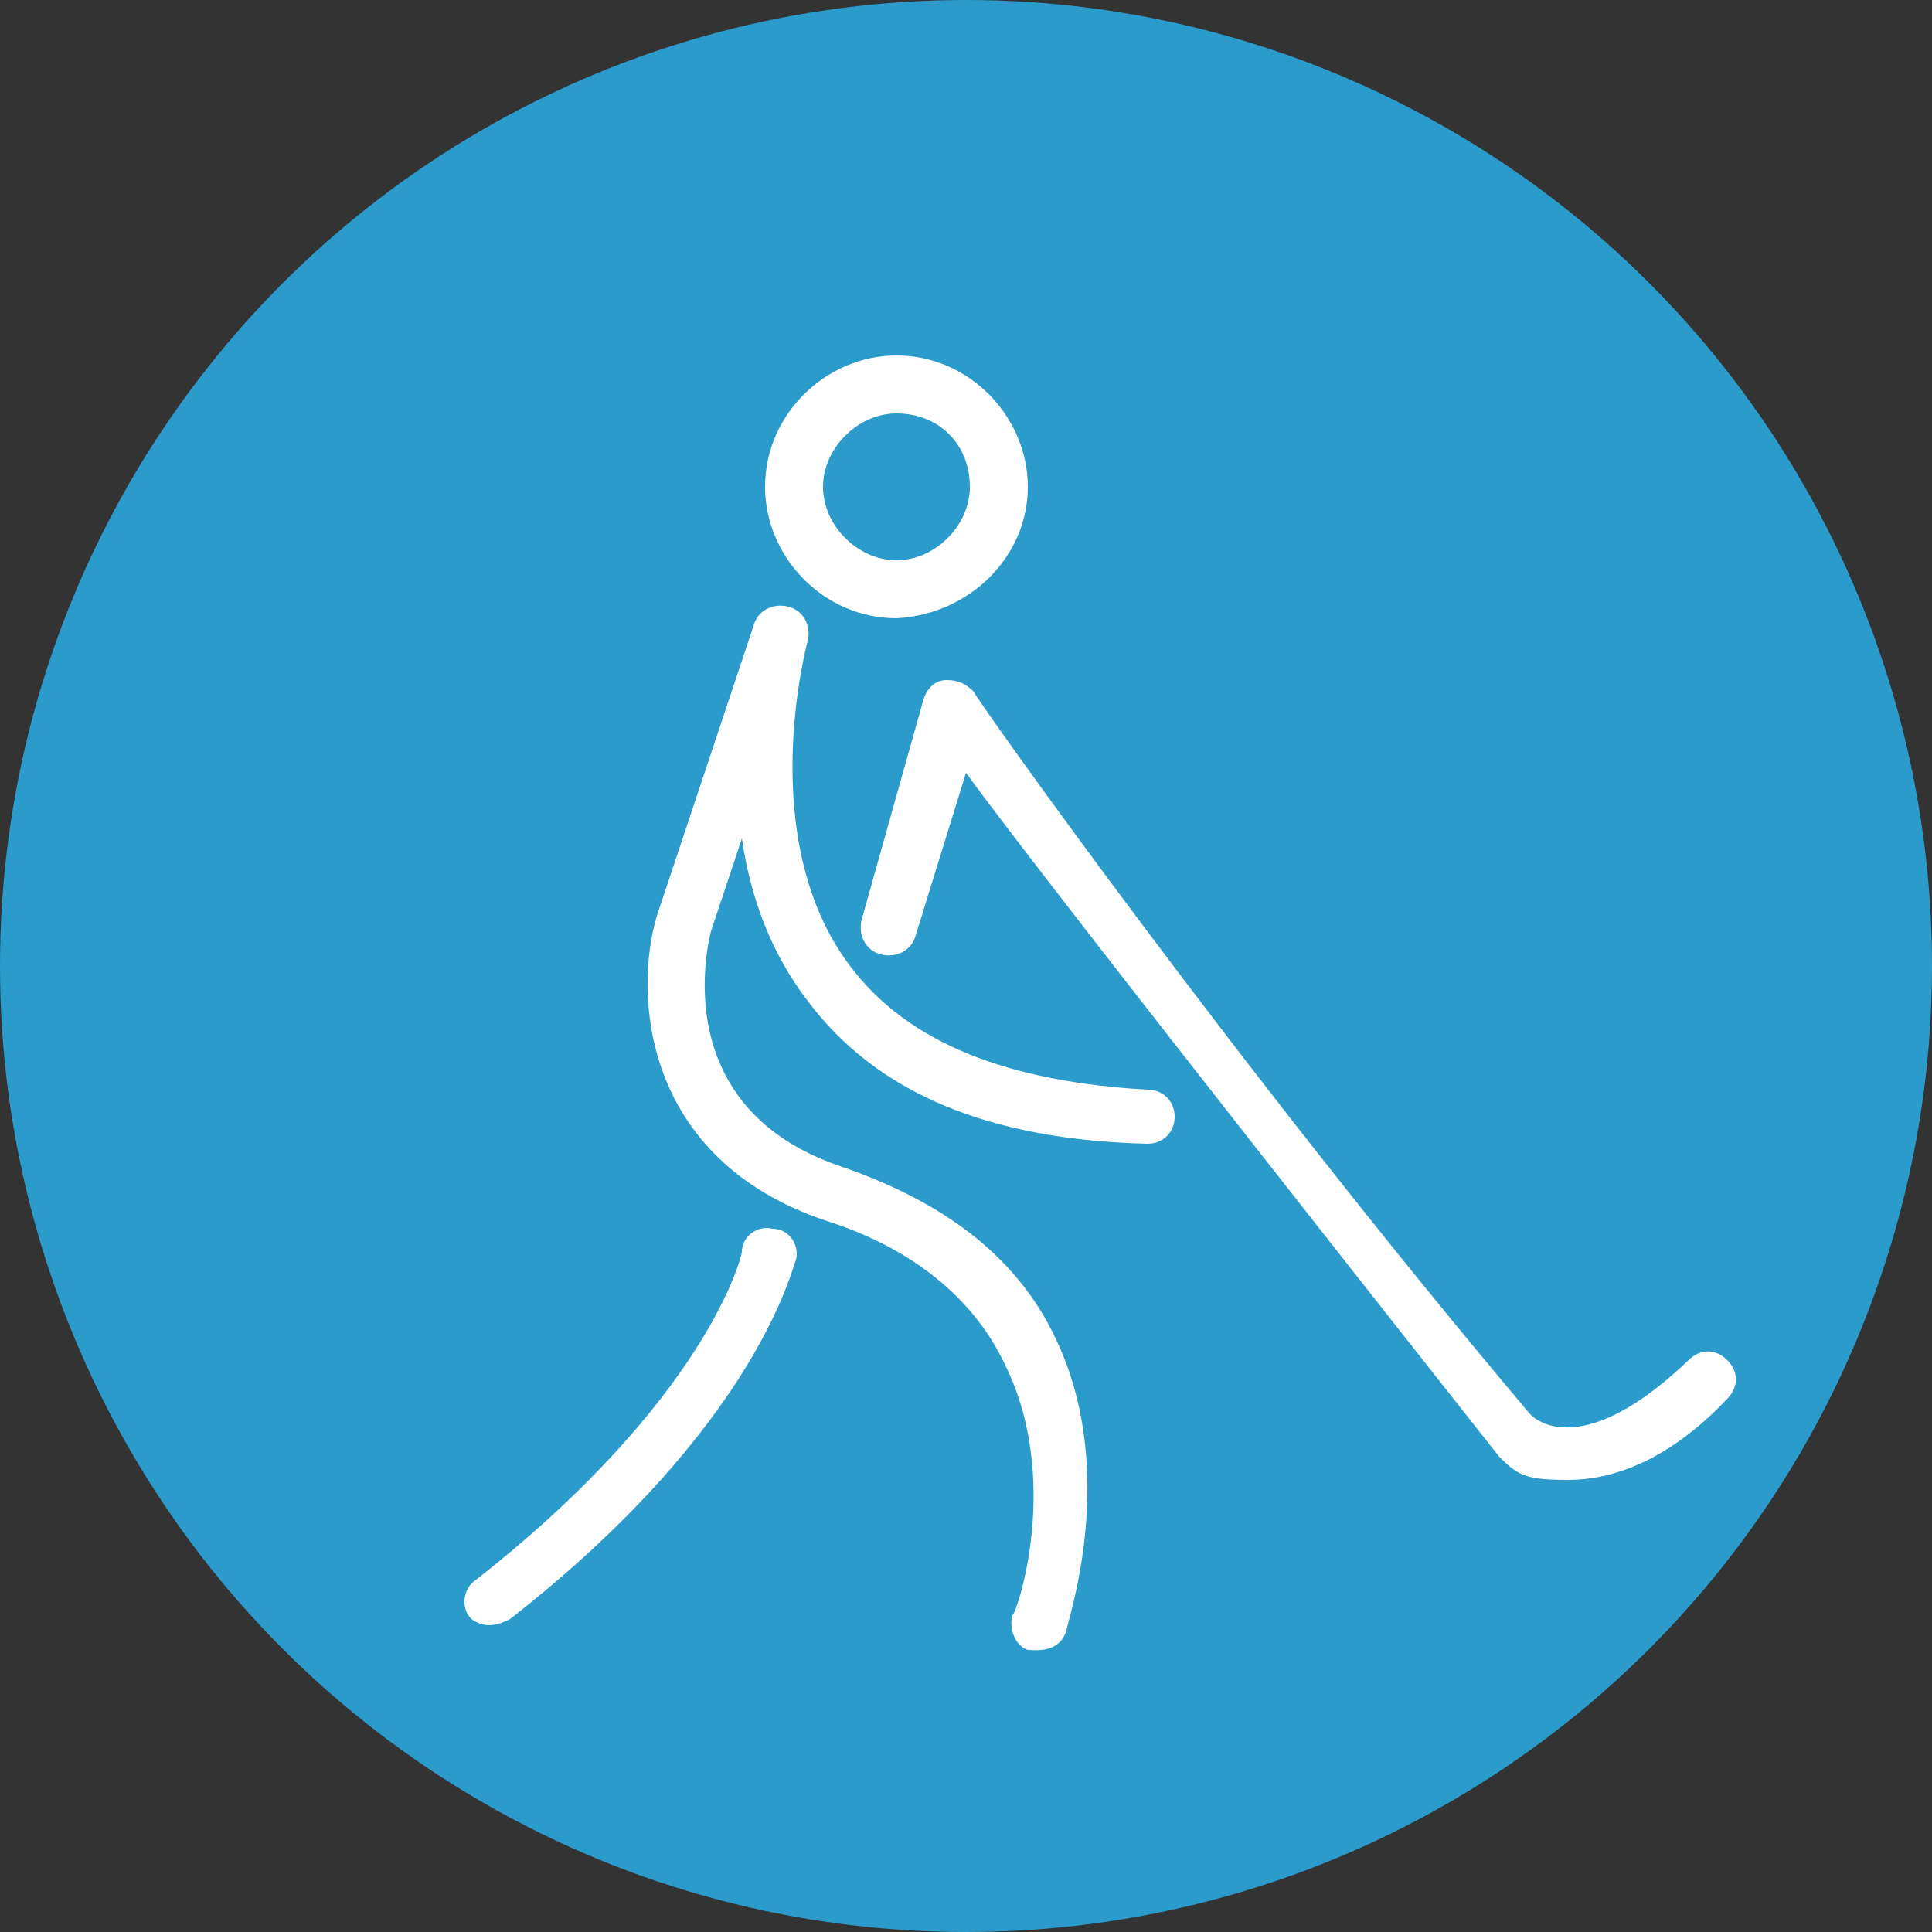 <?xml version="1.0" encoding="utf-8"?>
<!-- Generator: Adobe Illustrator 19.0.0, SVG Export Plug-In . SVG Version: 6.00 Build 0)  -->
<svg version="1.1" id="Layer_1" xmlns="http://www.w3.org/2000/svg" xmlns:xlink="http://www.w3.org/1999/xlink" x="0px" y="0px"
	 width="50px" height="50px" viewBox="0 0 50 50" style="enable-background:new 0 0 50 50;" xml:space="preserve">
<rect x="0" y="0" width="50" height="50" fill="#333333" stroke="none"/>
<style type="text/css">
	.st0{fill:#2B9BCC;}
	.st1{fill:#FFFFFF;}
</style>
<g>
	<g id="XMLID_7_">
		<circle id="XMLID_299_" class="st0" cx="25" cy="25" r="25"/>
	</g>
	<g>
		<g>
			<path id="XMLID_6_" class="st1" d="M40.6,38.3c1,0,2.5-0.4,4.1-2.1c0.3-0.3,0.3-0.7,0-1c-0.3-0.3-0.7-0.3-1,0
				c-2.4,2.3-3.7,1.8-4.1,1.4c-7.6-9-14.4-18.6-14.4-18.7c-0.2-0.2-0.4-0.3-0.7-0.3c-0.3,0-0.5,0.2-0.6,0.5l-1.6,5.7
				c-0.1,0.4,0.1,0.8,0.5,0.9c0.4,0.1,0.8-0.1,0.9-0.5L25,20c2.1,2.9,13.8,17.7,13.8,17.7C39.3,38.2,39.5,38.3,40.6,38.3z"/>
			<path id="XMLID_5_" class="st1" d="M13.2,41.9c6.4-5,7.3-9.1,7.4-9.3c0.1-0.4-0.2-0.8-0.6-0.8c-0.4-0.1-0.8,0.2-0.8,0.6
				c0,0.1-0.9,3.8-6.9,8.5c-0.3,0.2-0.4,0.7-0.1,1C12.6,42.2,13,42,13.2,41.9z"/>
			<path id="XMLID_4_" class="st1" d="M27.6,42.2c0-0.2,1.4-4.1-0.3-7.6c-1-2.1-2.9-3.5-5.5-4.4c-4.5-1.5-3.5-5.7-3.4-6.1l0.8-2.4
				c0.2,1.4,0.7,2.9,1.7,4.2c1.8,2.4,4.7,3.6,8.8,3.7c0.4,0,0.7-0.3,0.7-0.7c0-0.4-0.3-0.7-0.7-0.7C26.1,28,23.5,27,22,25
				c-2.5-3.3-1.1-8.4-1.1-8.4c0.1-0.4-0.1-0.8-0.5-0.9c-0.4-0.1-0.8,0.1-0.9,0.5L17,23.7c0,0,0,0,0,0c-0.6,2-0.4,6.3,4.4,7.9
				c2.2,0.7,3.8,2,4.6,3.7c1.5,3,0.3,6.5,0.2,6.5c-0.1,0.4,0.1,0.8,0.4,0.9C26.8,42.7,27.4,42.8,27.6,42.2z"/>
		</g>
		<path class="st1" d="M26.6,12.6c0-1.8-1.5-3.4-3.4-3.4c-1.8,0-3.4,1.5-3.4,3.4c0,1.8,1.5,3.4,3.4,3.4
			C25.1,15.9,26.6,14.4,26.6,12.6z M25.1,12.6c0,1-0.9,1.9-1.9,1.9c-1,0-1.9-0.9-1.9-1.9c0-1,0.9-1.9,1.9-1.9
			C24.3,10.7,25.1,11.5,25.1,12.6z"/>
	</g>
</g>
</svg>
